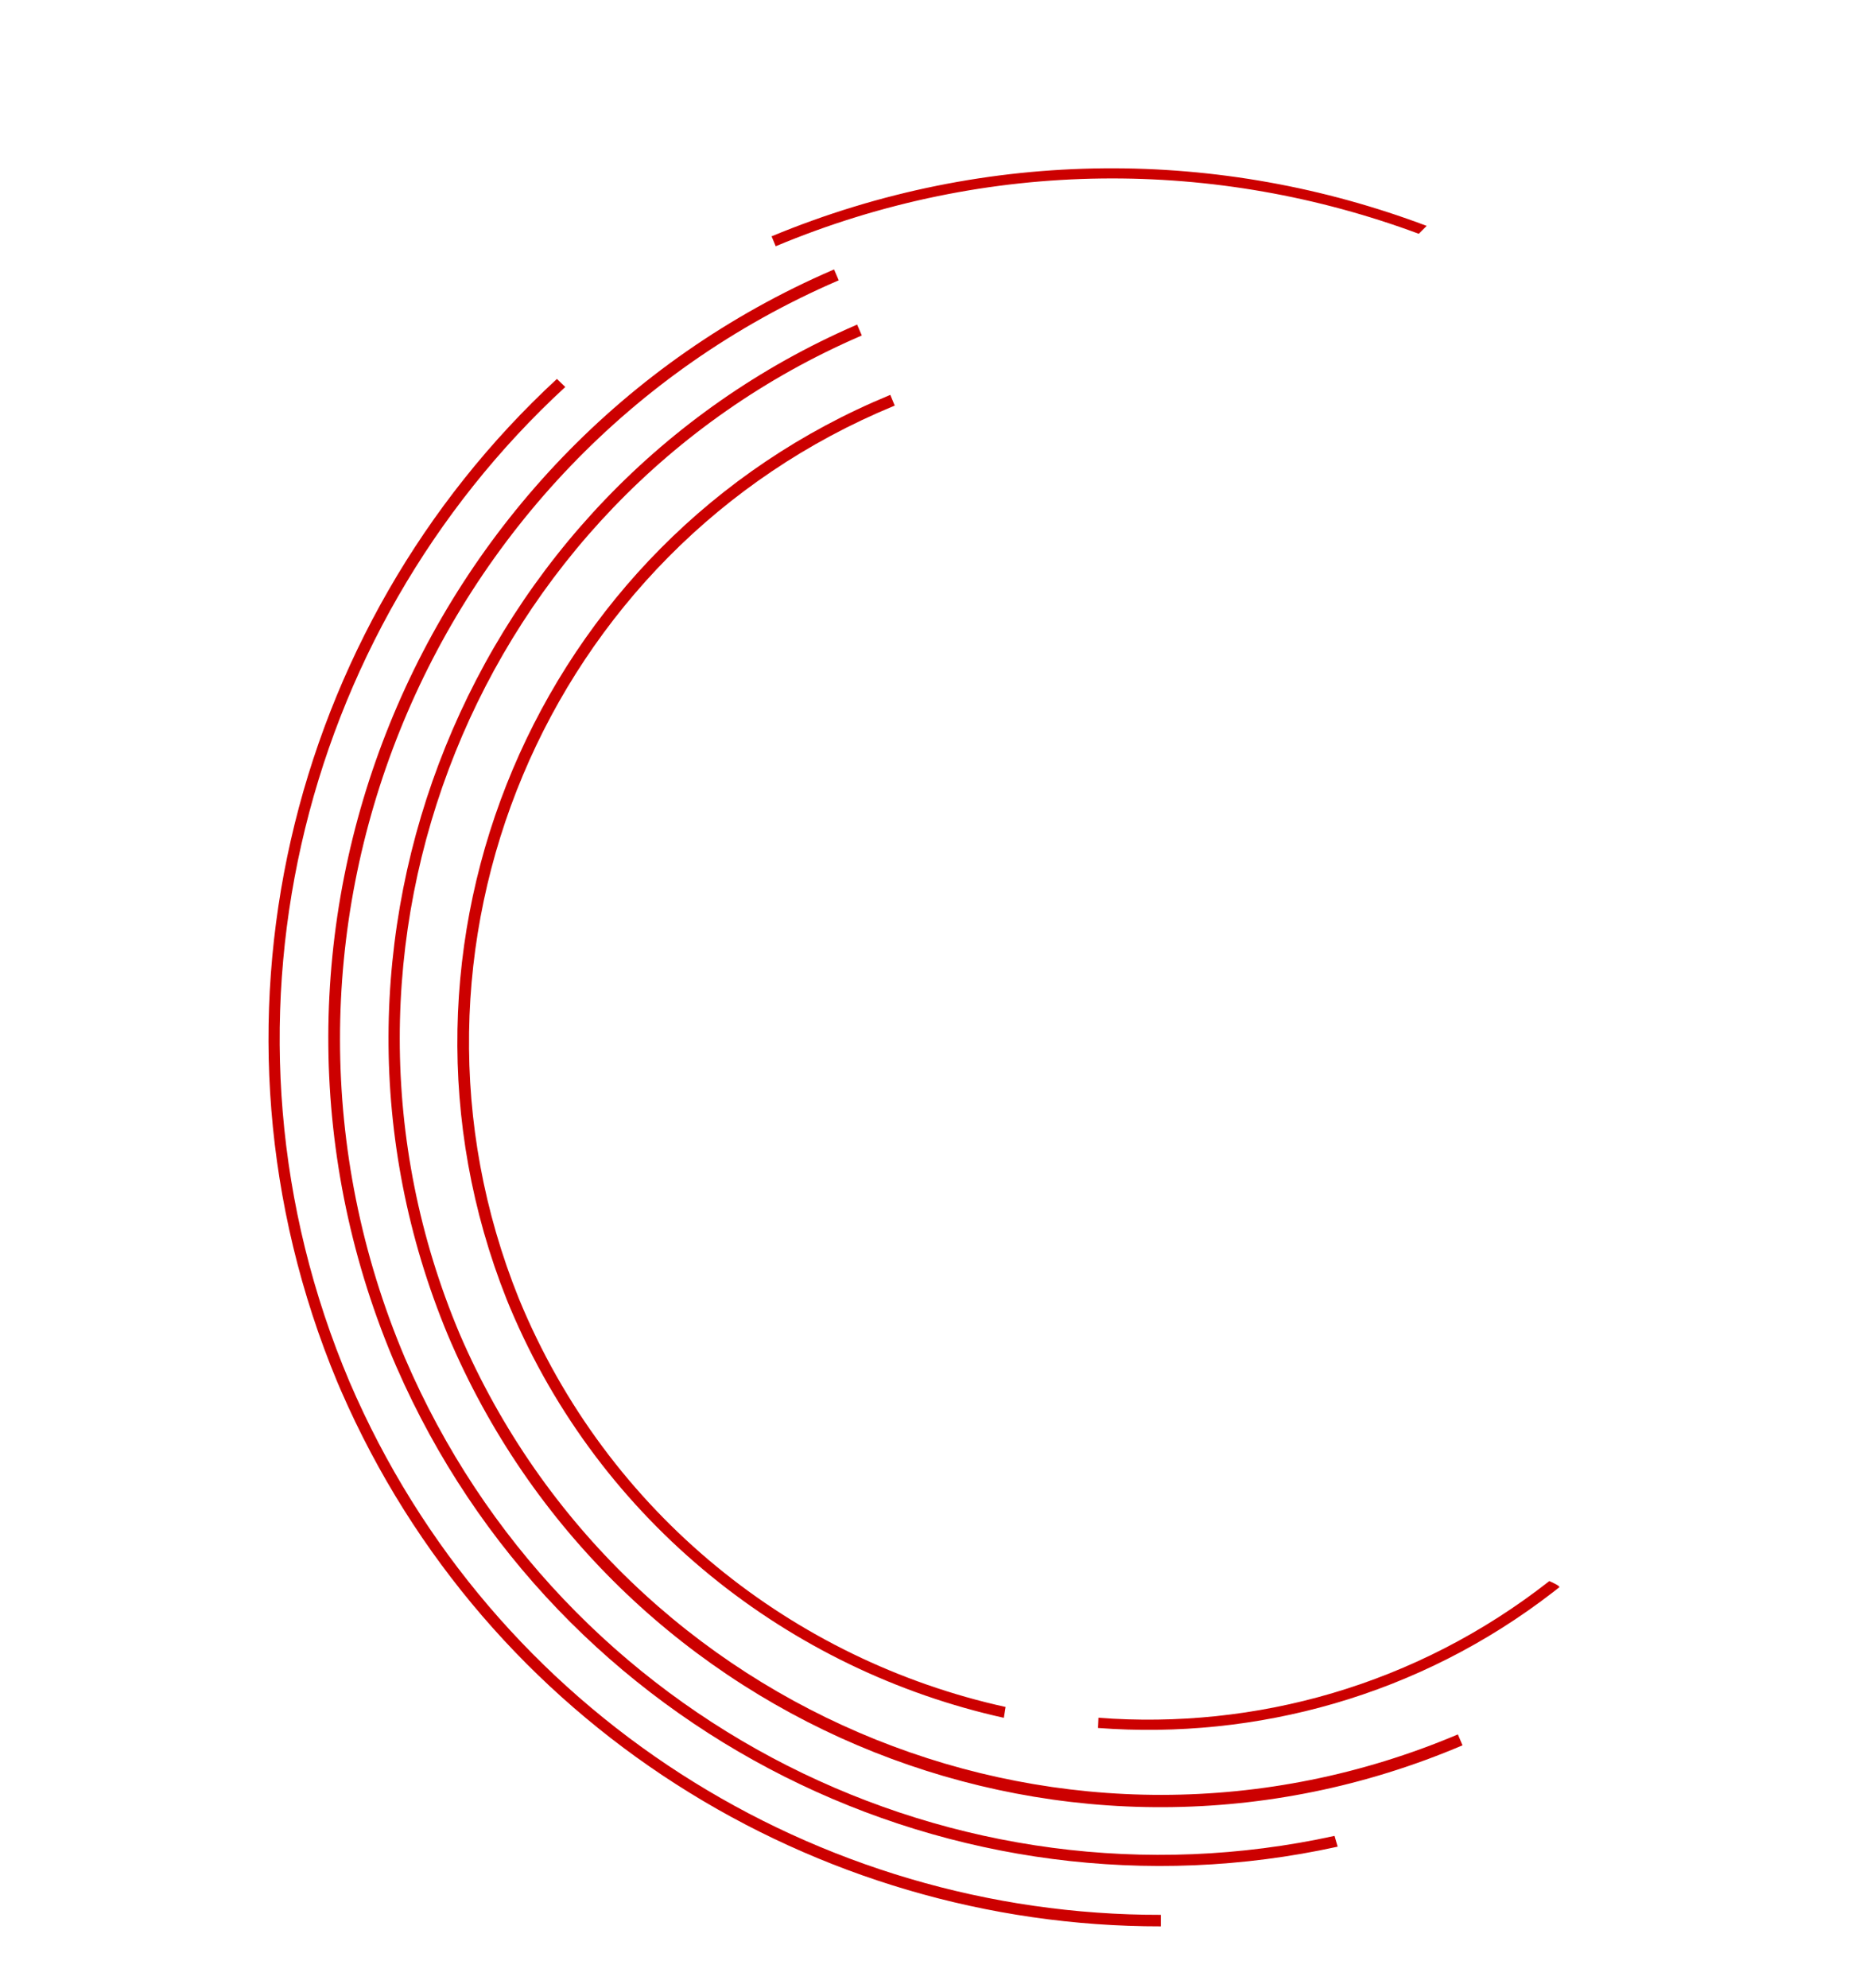 <svg xmlns="http://www.w3.org/2000/svg" width="384" height="408" fill="none" viewBox="0 0 384 408">
	<path fill="#C00" d="M69.219 283.589l.435 1.015.35.813c29.948 68.752 97.41 109.969 168.245 109.897v-2.365c-70.222.124-137.131-40.902-166.506-109.364-30.64-72.295-10.5-153.714 44.27-204.17l-1.712-1.657C59.175 128.687 38.832 210.56 69.219 283.589z"/>
	<path fill="#C00" d="M80.59 278.692l.435 1.015.349.813c33.032 75.745 114.976 115.635 193.168 98.439l-.65-2.214c-77.45 17.012-158.48-22.783-190.778-98.057-36.12-85.303 3.684-184.288 88.82-221.074l.203-.088-.959-2.235-.203.088C84.824 92.603 44.527 192.402 80.589 278.692z"/>
	<path fill="#C00" d="M91.902 273.94l.349.812.436 1.016c34.723 79.525 127.449 116.497 207.48 82.391l-.959-2.235c-79.306 33.554-170.9-3.304-204.869-82.191-33.359-79.15 3.49-170.724 82.331-204.8l.203-.087-.958-2.235-.203.087C96 101.27 58.6 193.803 91.902 273.94z"/>
	<path fill="#C00" d="M104.31 267.441l-.329-.8c-28.835-72.645 6.012-155.569 78.545-185.524l.2-.083.905 2.2-.2.082c-71.534 29.543-105.829 111.536-76.923 183.217 18.18 44.192 56.403 74.177 99.878 83.759l-.361 2.224c-43.871-9.726-82.778-39.917-101.386-84.275l-.329-.8zM319.374 326.238l.646-.508c.324-.254-2.039-1.273-2.039-1.273-27.305 21.421-60.401 30.503-92.541 28.051l-.084 2.094c32.409 2.437 65.833-6.559 93.371-27.857l.647-.507zM292.809 46.356c-42.006-15.844-89.877-16.367-134.449 2.142l.845 2.035c43.707-18.294 90.669-17.927 131.982-2.555l1.622-1.622z"/>
</svg>

